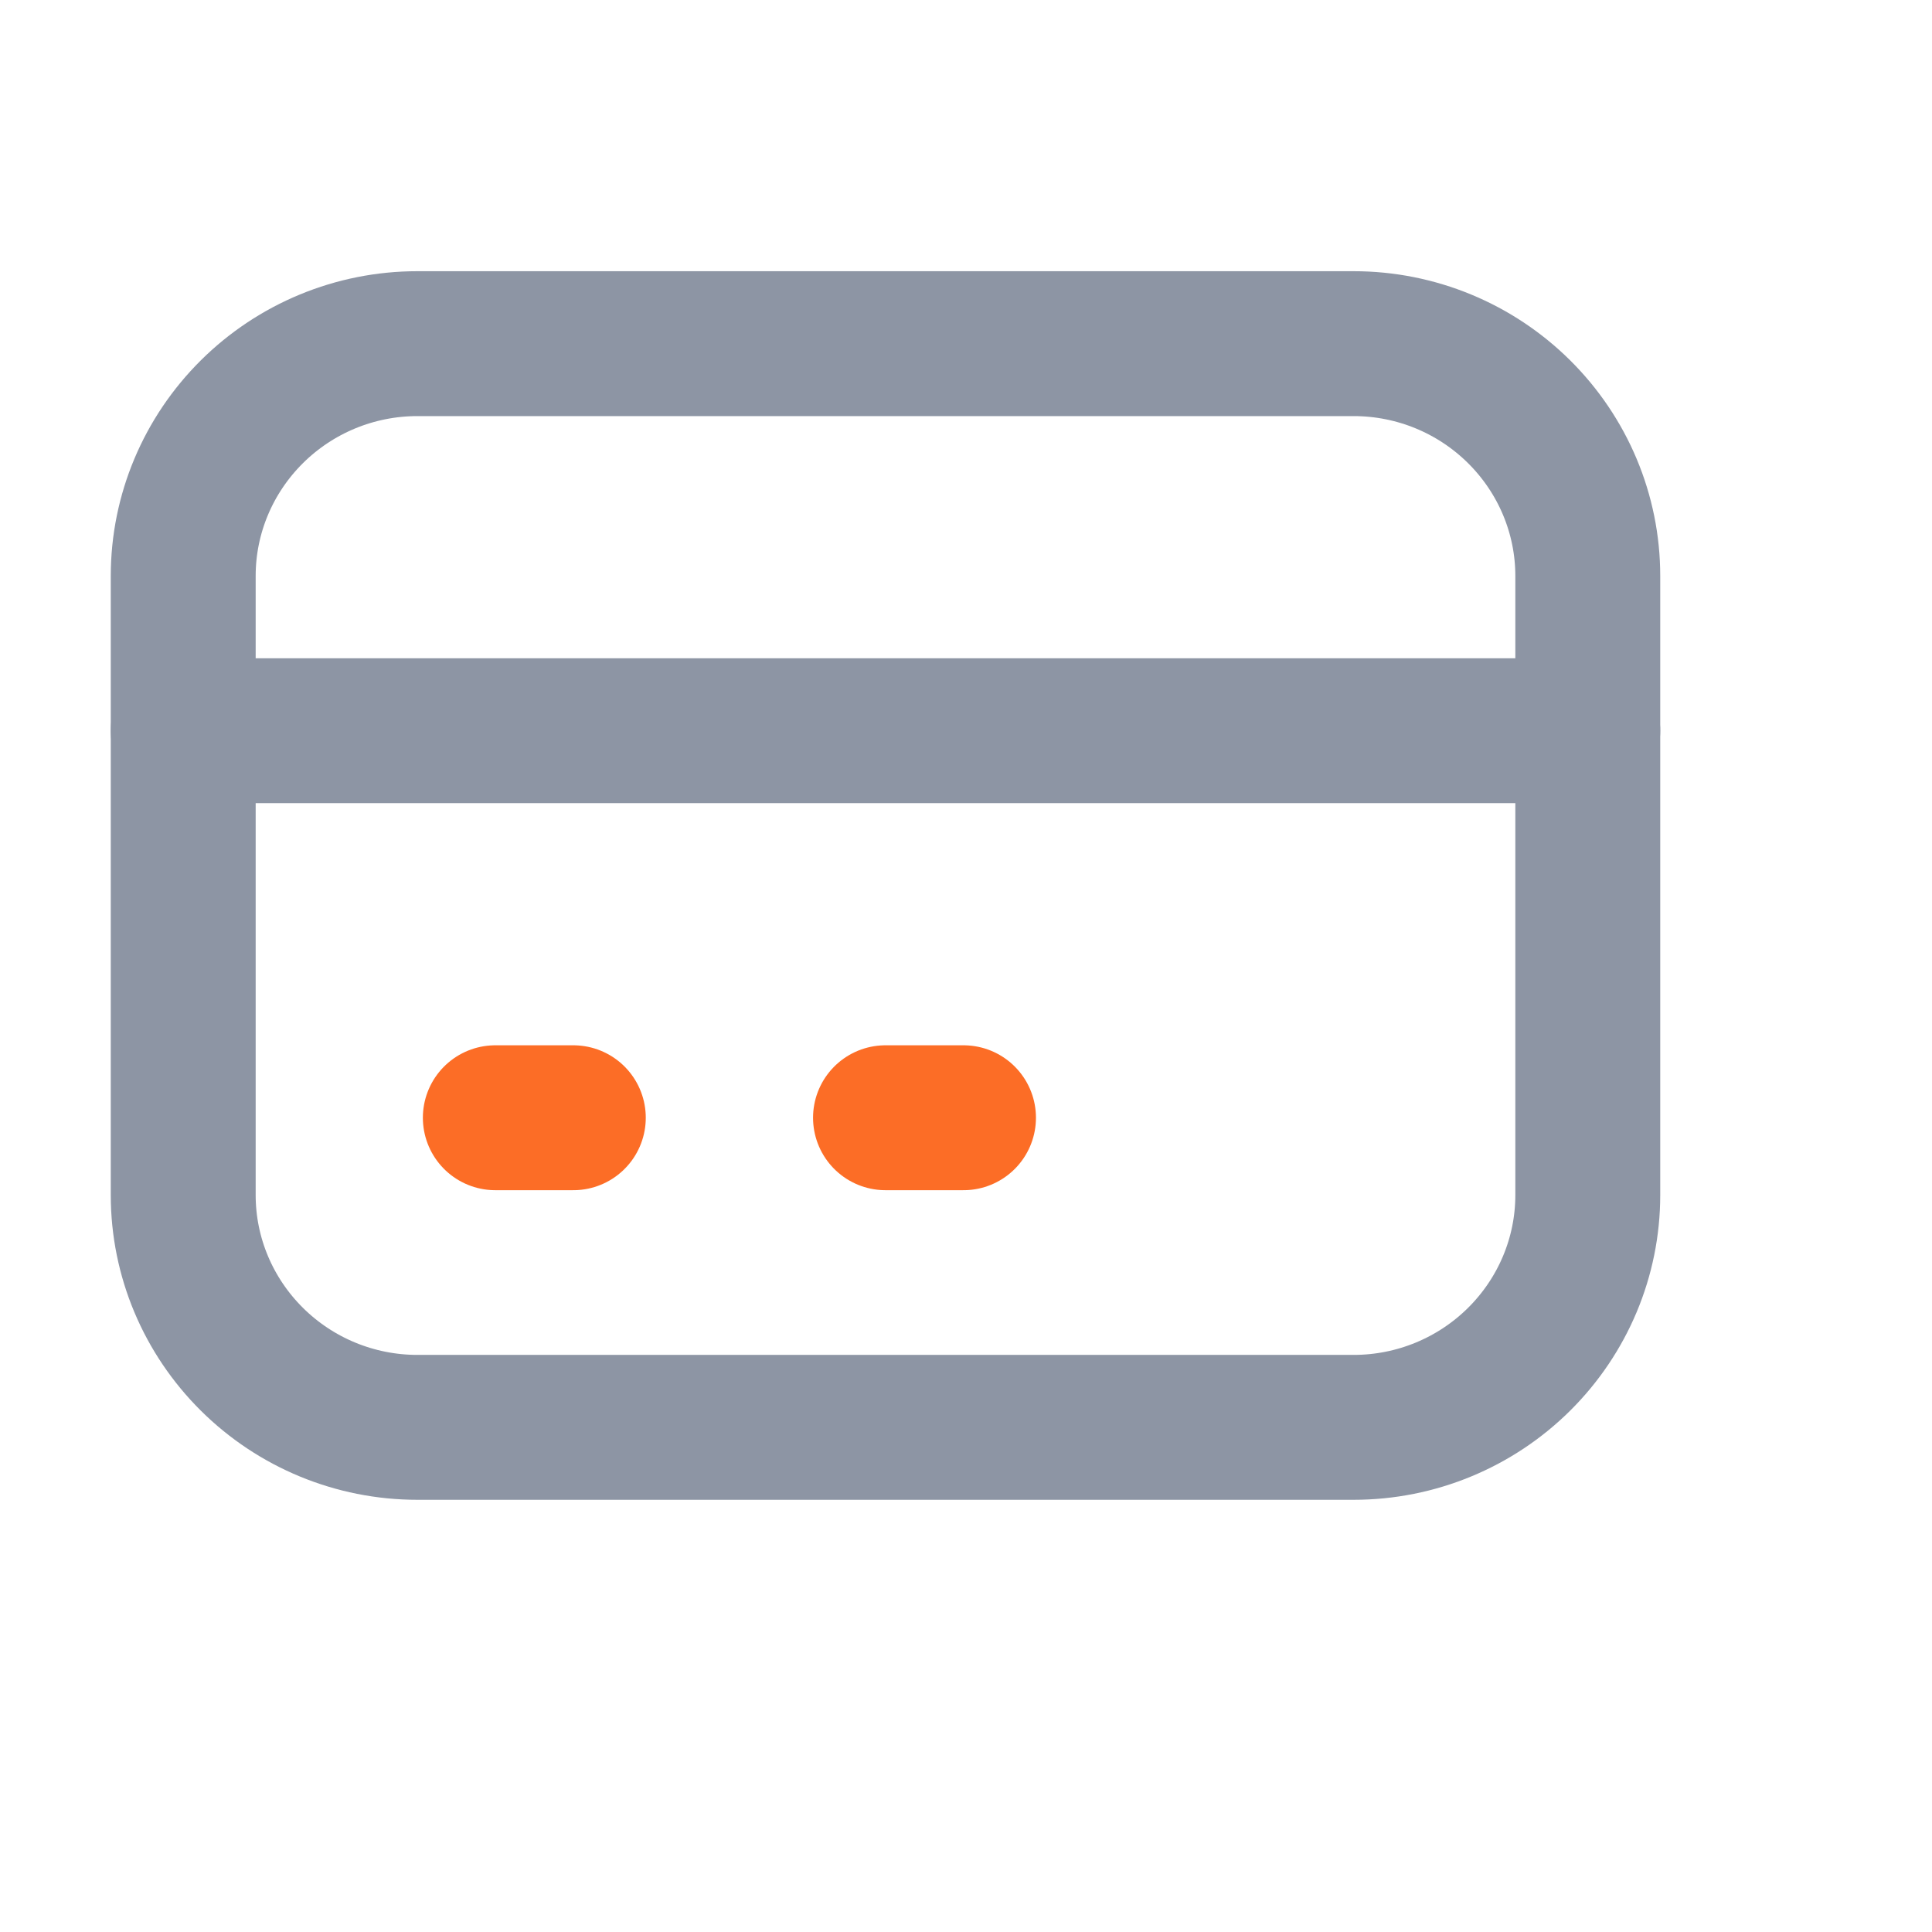 <svg width="24" height="24" viewBox="0 0 24 24" fill="none" xmlns="http://www.w3.org/2000/svg">
<path d="M2.276 9.077H19.724" stroke="#8D95A4" stroke-width="1.8" stroke-linecap="round" stroke-linejoin="round"/>
<path d="M6.153 13.885H7.122" stroke="#FC6D26" stroke-width="1.8" stroke-linecap="round" stroke-linejoin="round"/>
<path d="M11 13.885H11.969" stroke="#FC6D26" stroke-width="1.8" stroke-linecap="round" stroke-linejoin="round"/>
<path d="M5.184 17.731H16.816C17.592 17.731 18.329 17.423 18.871 16.885C19.414 16.346 19.724 15.615 19.724 14.846V7.154C19.724 6.385 19.414 5.654 18.871 5.115C18.329 4.577 17.592 4.269 16.816 4.269H5.184C4.408 4.269 3.671 4.577 3.129 5.115C2.586 5.654 2.276 6.385 2.276 7.154V14.846C2.276 15.615 2.586 16.346 3.129 16.885C3.671 17.423 4.408 17.731 5.184 17.731Z" stroke="#8D95A4" stroke-width="1.8" stroke-linecap="round" stroke-linejoin="round"/>
</svg>
